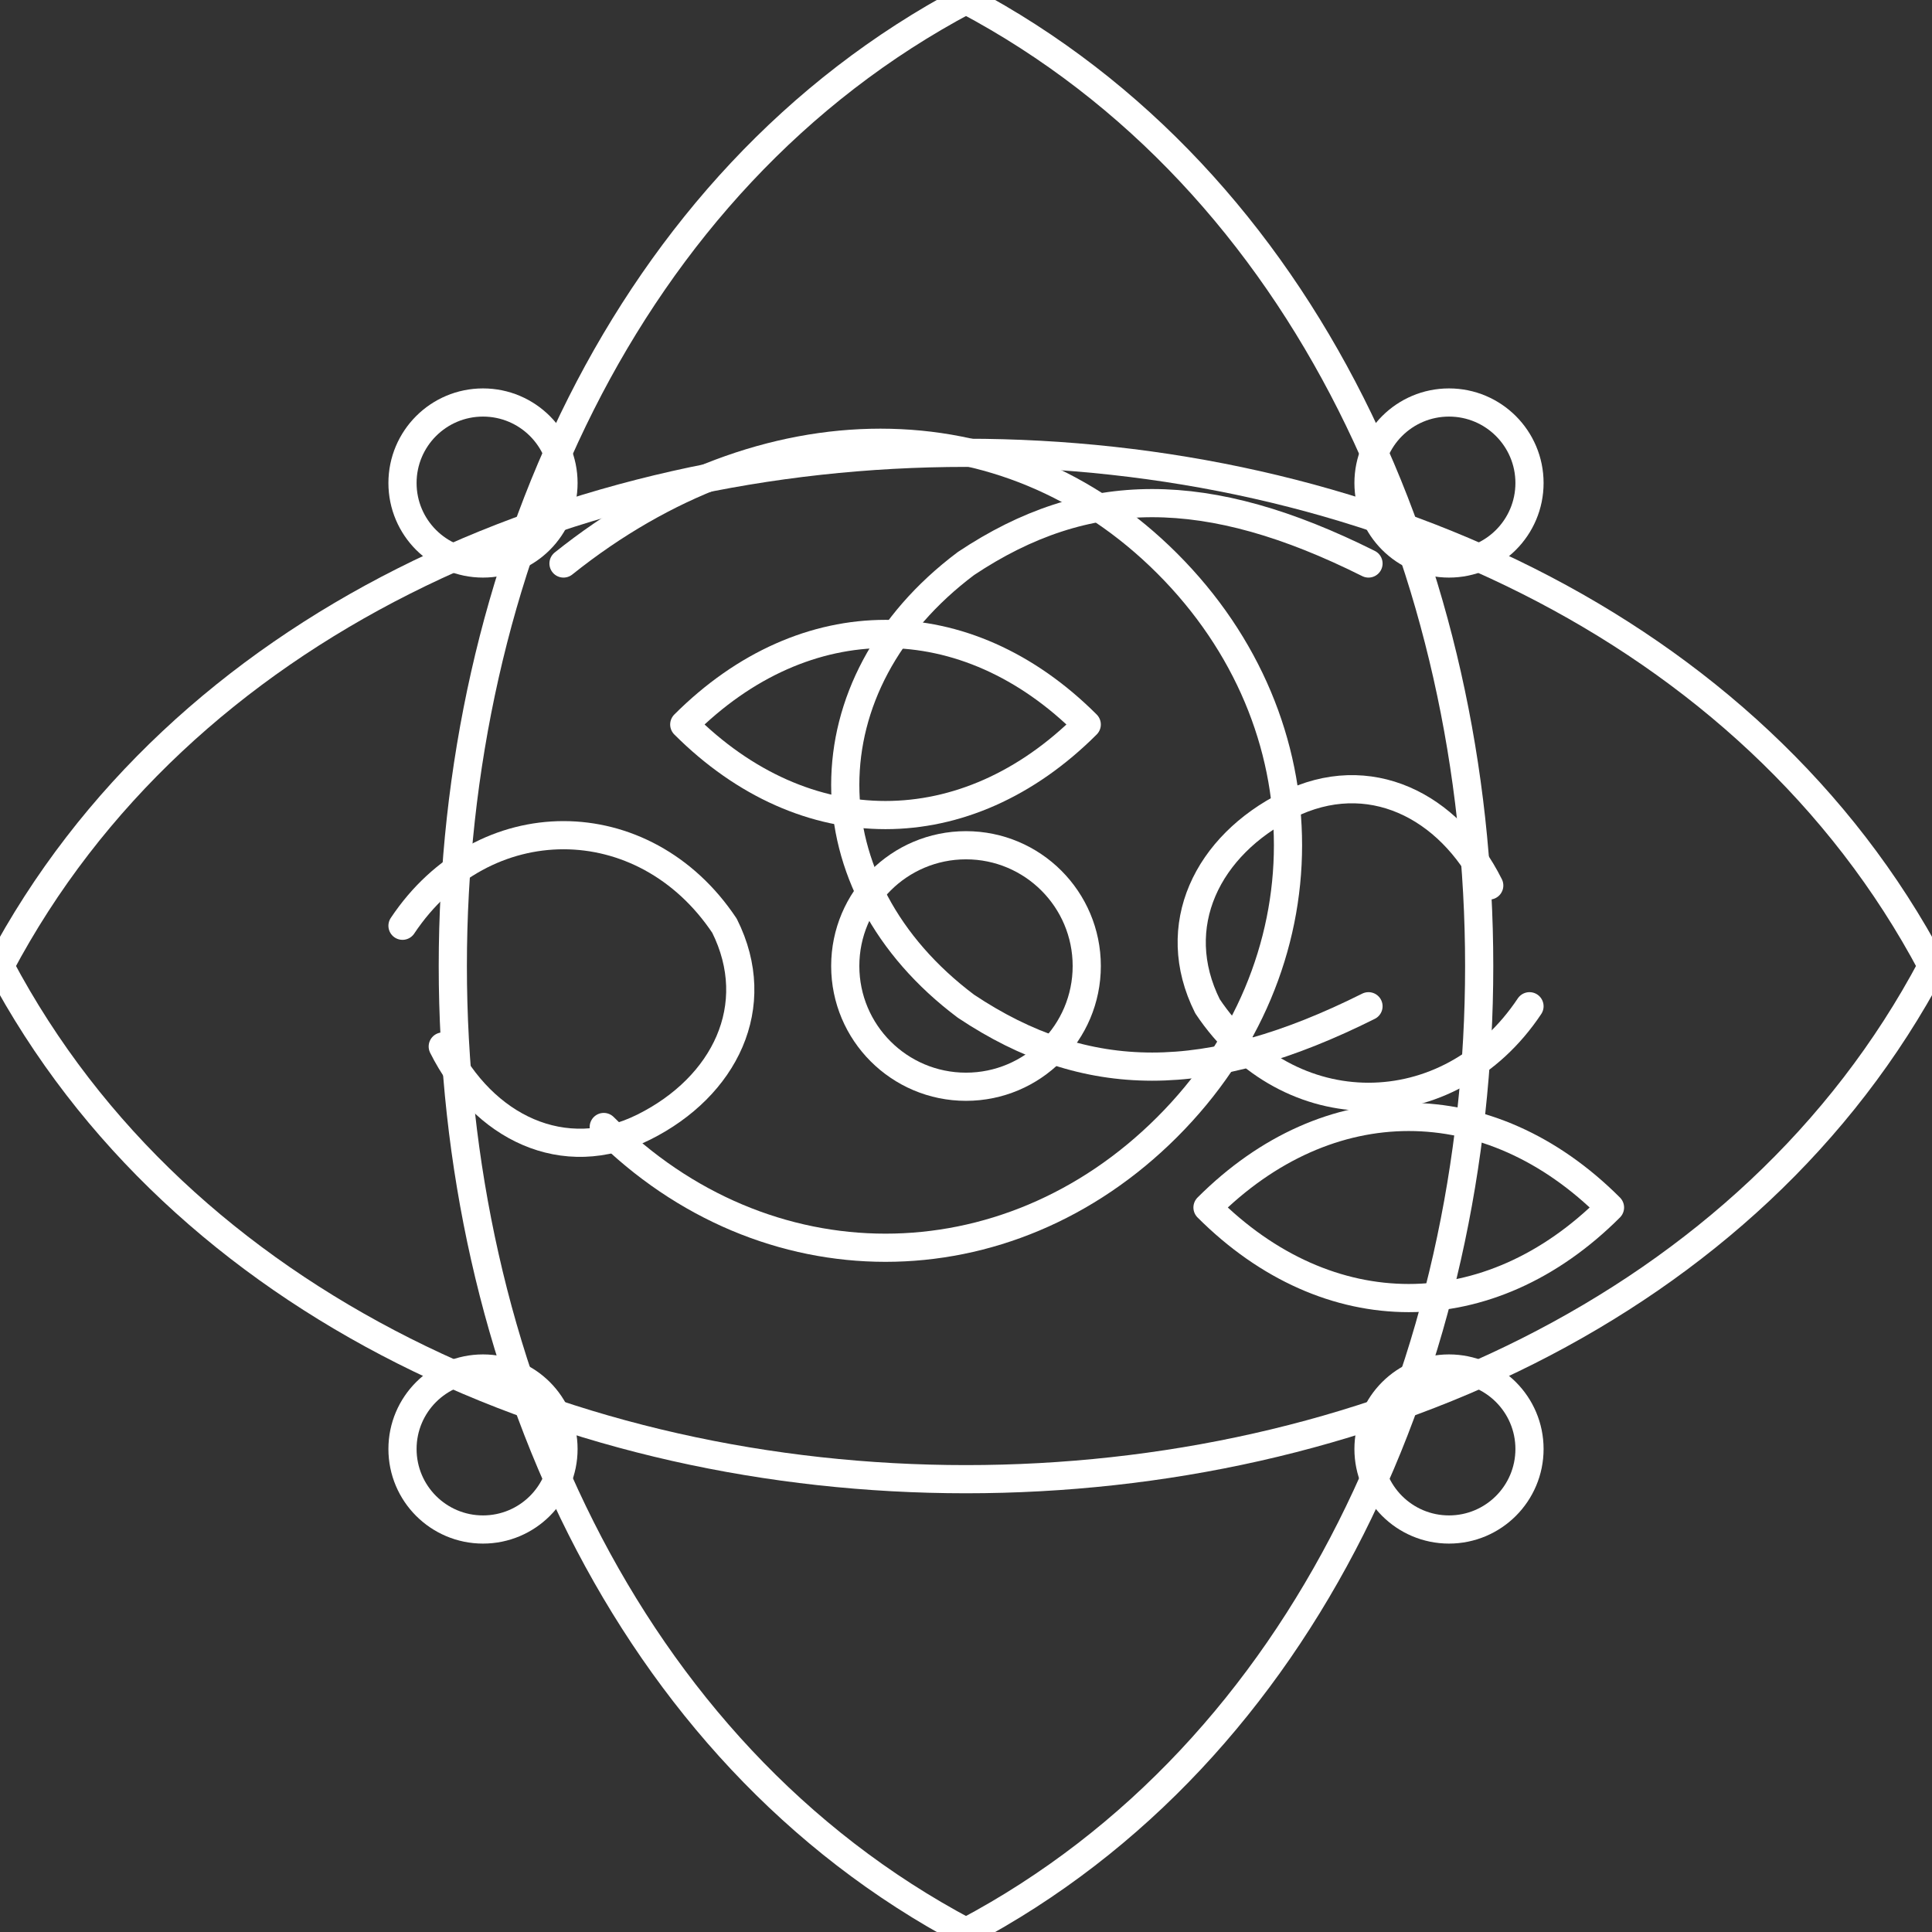 <!-- public/image/haikei.svg -->
<svg xmlns="http://www.w3.org/2000/svg" width="96" height="96" viewBox="0 0 96 96">
  <rect x="0" y="0" width="96" height="96" fill="#333333" stroke="none"/>
  <!-- ぜんぶ不透明の白。濃さは stroke-width で調整してね -->
  <g fill="none" stroke="#ffffff" stroke-width="1.4" stroke-linecap="round" stroke-linejoin="round">
    <!-- 横方向にシームレスにつながるSカーブ（左右のタイルと連続） -->
    <path d="M0,48 C18,14 78,14 96,48"></path>
    <path d="M0,48 C18,82 78,82 96,48"></path>

    <!-- 縦方向にシームレスにつながるSカーブ（上下のタイルと連続） -->
    <path d="M48,0 C14,18 14,78 48,96"></path>
    <path d="M48,0 C82,18 82,78 48,96"></path>

    <!-- 内側の唐草カール（タイルの境界から少し内側に寄せて継ぎ目を目立たせない） -->
    <path d="M28,28 C38,20 50,20 58,28 C66,36 66,48 58,56 C50,64 38,64 30,56"></path>
    <path d="M68,28 C60,24 54,24 48,28 C40,34 40,44 48,50 C54,54 60,54 68,50"></path>

    <!-- 小さな渦（スパイラル風） -->
    <path d="M20,46 C24,40 32,40 36,46 C38,50 36,54 32,56 C28,58 24,56 22,52"></path>
    <path d="M76,50 C72,56 64,56 60,50 C58,46 60,42 64,40 C68,38 72,40 74,44"></path>

    <!-- 葉っぱ風ループ -->
    <path d="M34,36 C40,30 48,30 54,36 C48,42 40,42 34,36 Z"></path>
    <path d="M60,60 C66,54 74,54 80,60 C74,66 66,66 60,60 Z"></path>

    <!-- 中心の輪（唐草の節） -->
    <circle cx="48" cy="48" r="6"></circle>

    <!-- 角寄りの小輪（四隅の統一感） -->
    <circle cx="24" cy="24" r="4"></circle>
    <circle cx="72" cy="24" r="4"></circle>
    <circle cx="24" cy="72" r="4"></circle>
    <circle cx="72" cy="72" r="4"></circle>
  </g>
</svg>
